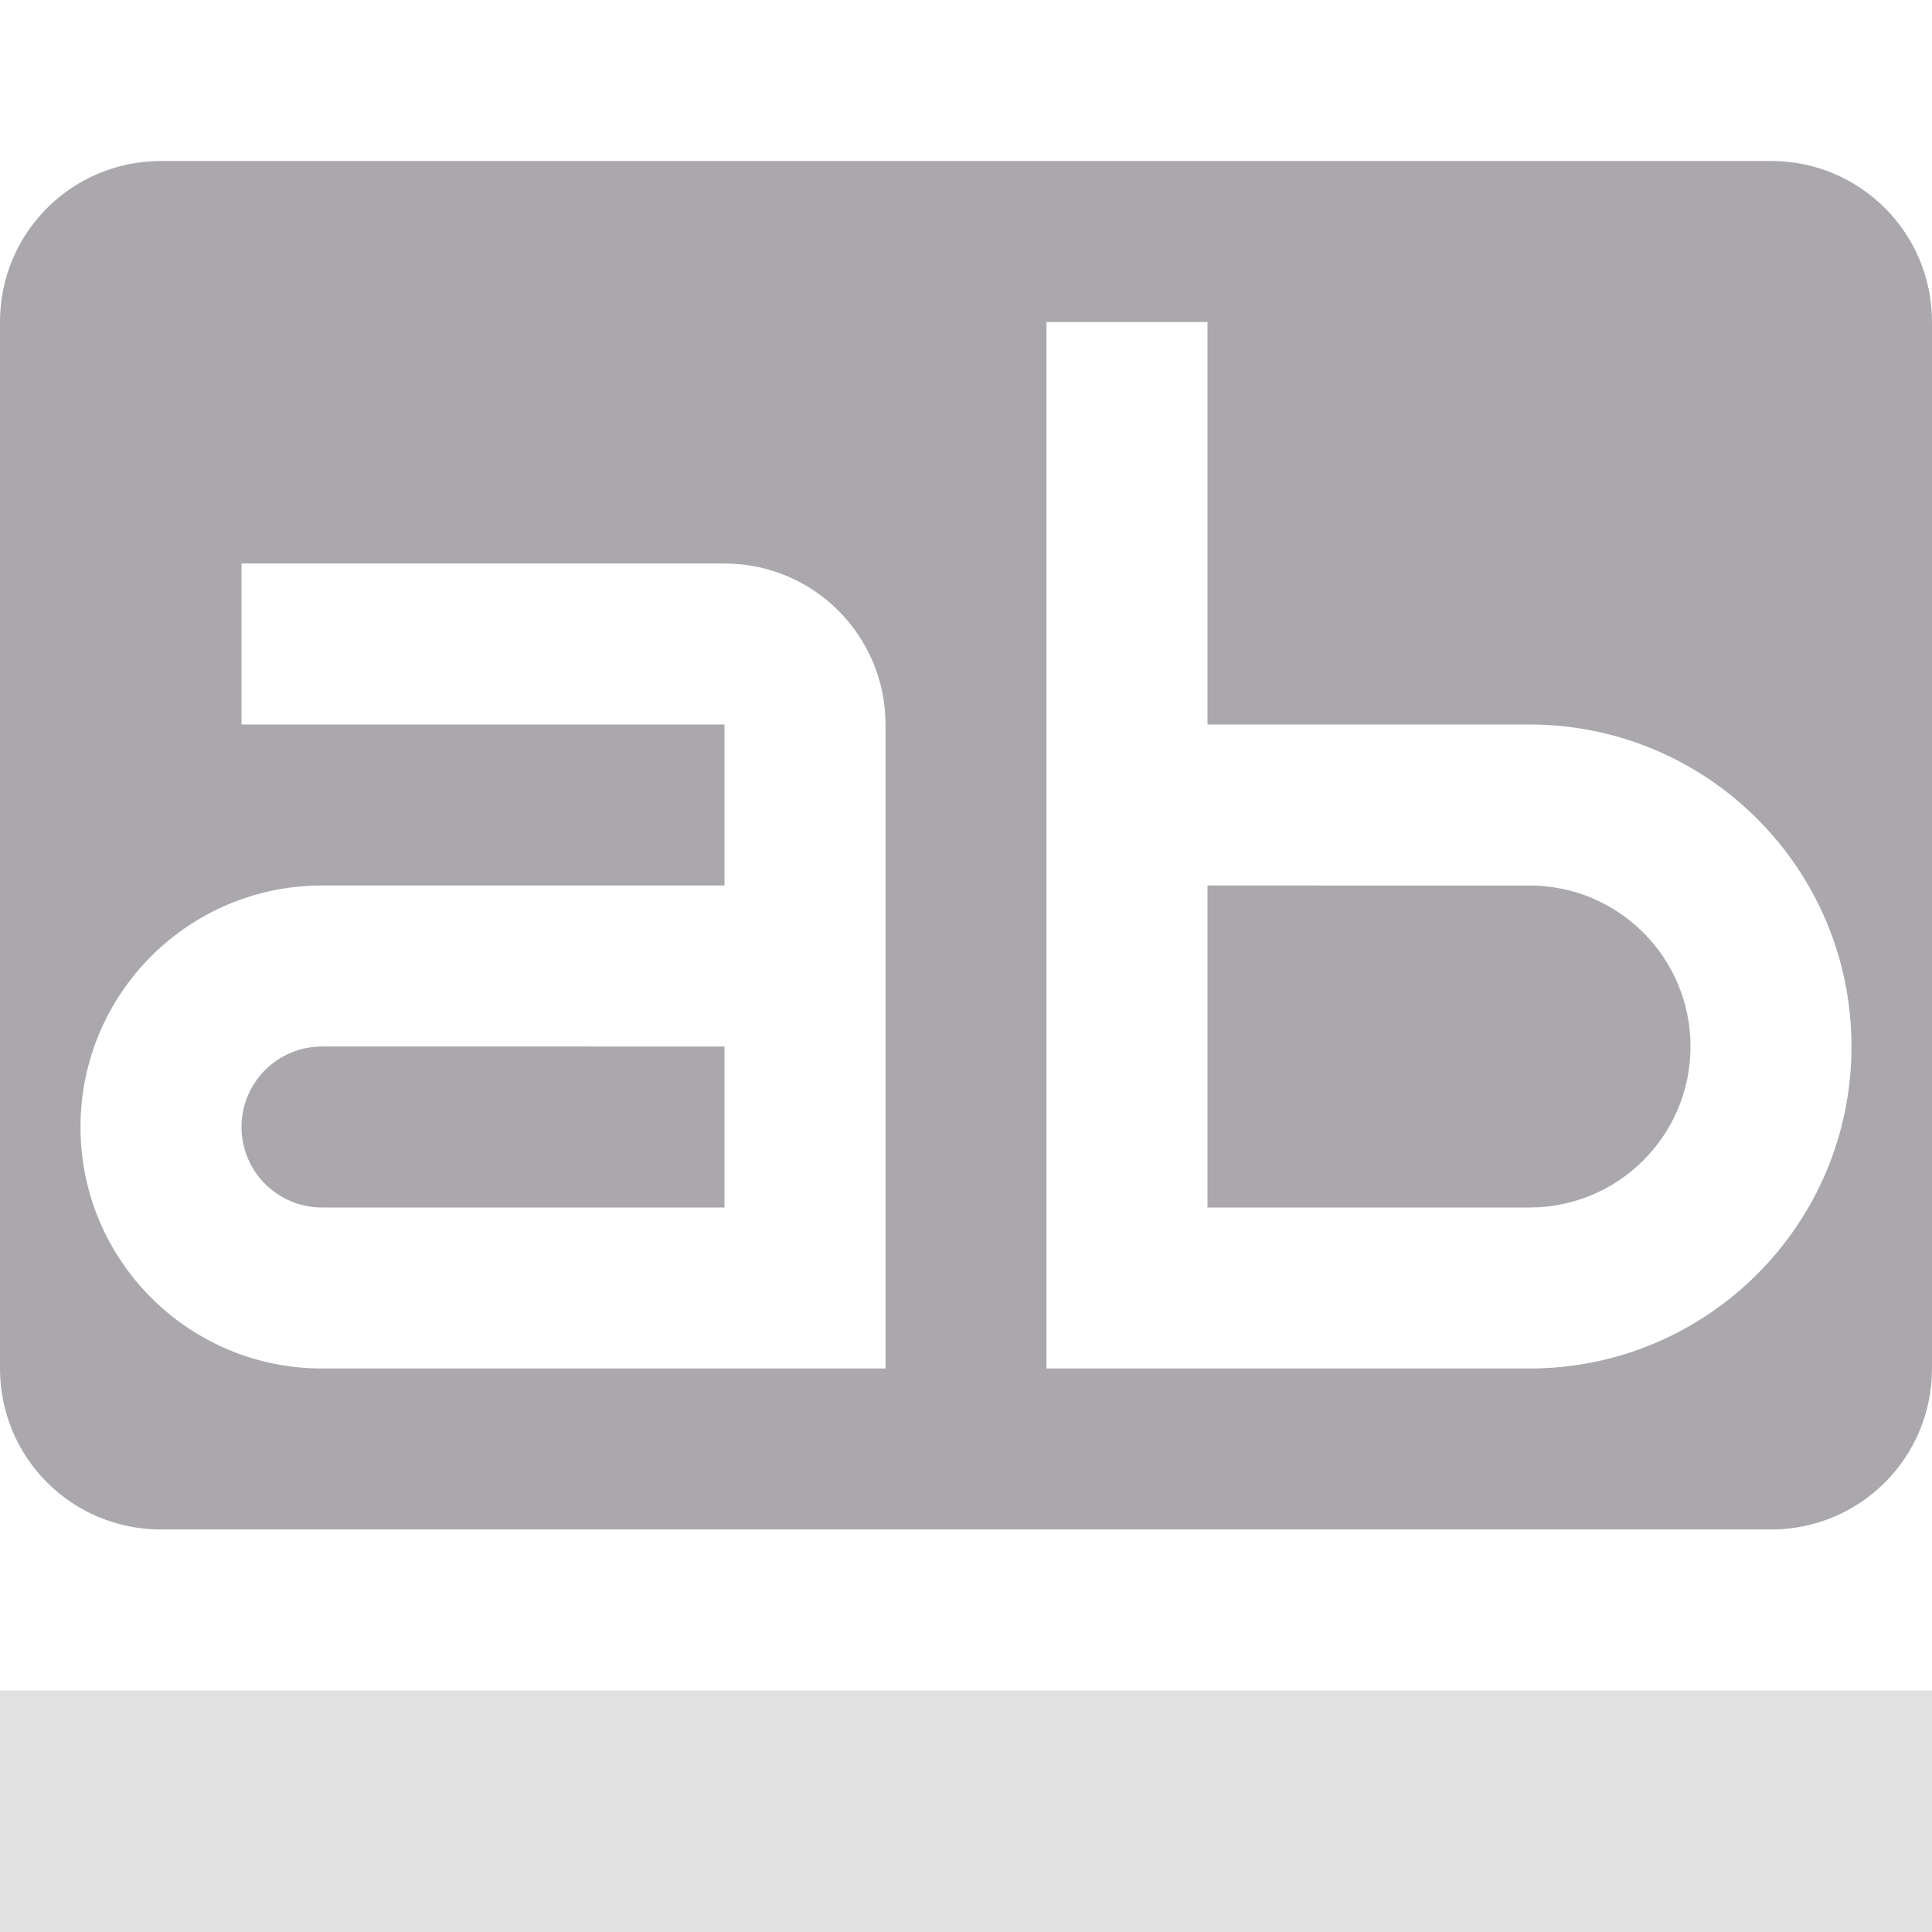 <svg viewBox="0 0 24 24" xmlns="http://www.w3.org/2000/svg"><g fill="#aaa8ac"><path d="m2 2c-1.108 0-2 .892-2 2v13c0 1.108.892 2 2 2h20c1.108 0 2-.892 2-2v-13c0-1.108-.892-2-2-2zm11 2h2v5h4c2.209 0 4 1.791 4 4s-1.791 4-4 4h-4-2zm-10 3h6c1.105 0 2 .895 2 2v8h-7c-1.657 0-3-1.343-3-3s1.343-3 3-3h5v-2h-6zm12 4v4h4c1.105 0 2-.895 2-2s-.895-2-2-2zm-11 2c-.552 0-1 .448-1 1s.448 1 1 1h5v-2z"/><path d="m0 21v3h24v-3z" opacity=".35"/></g></svg>